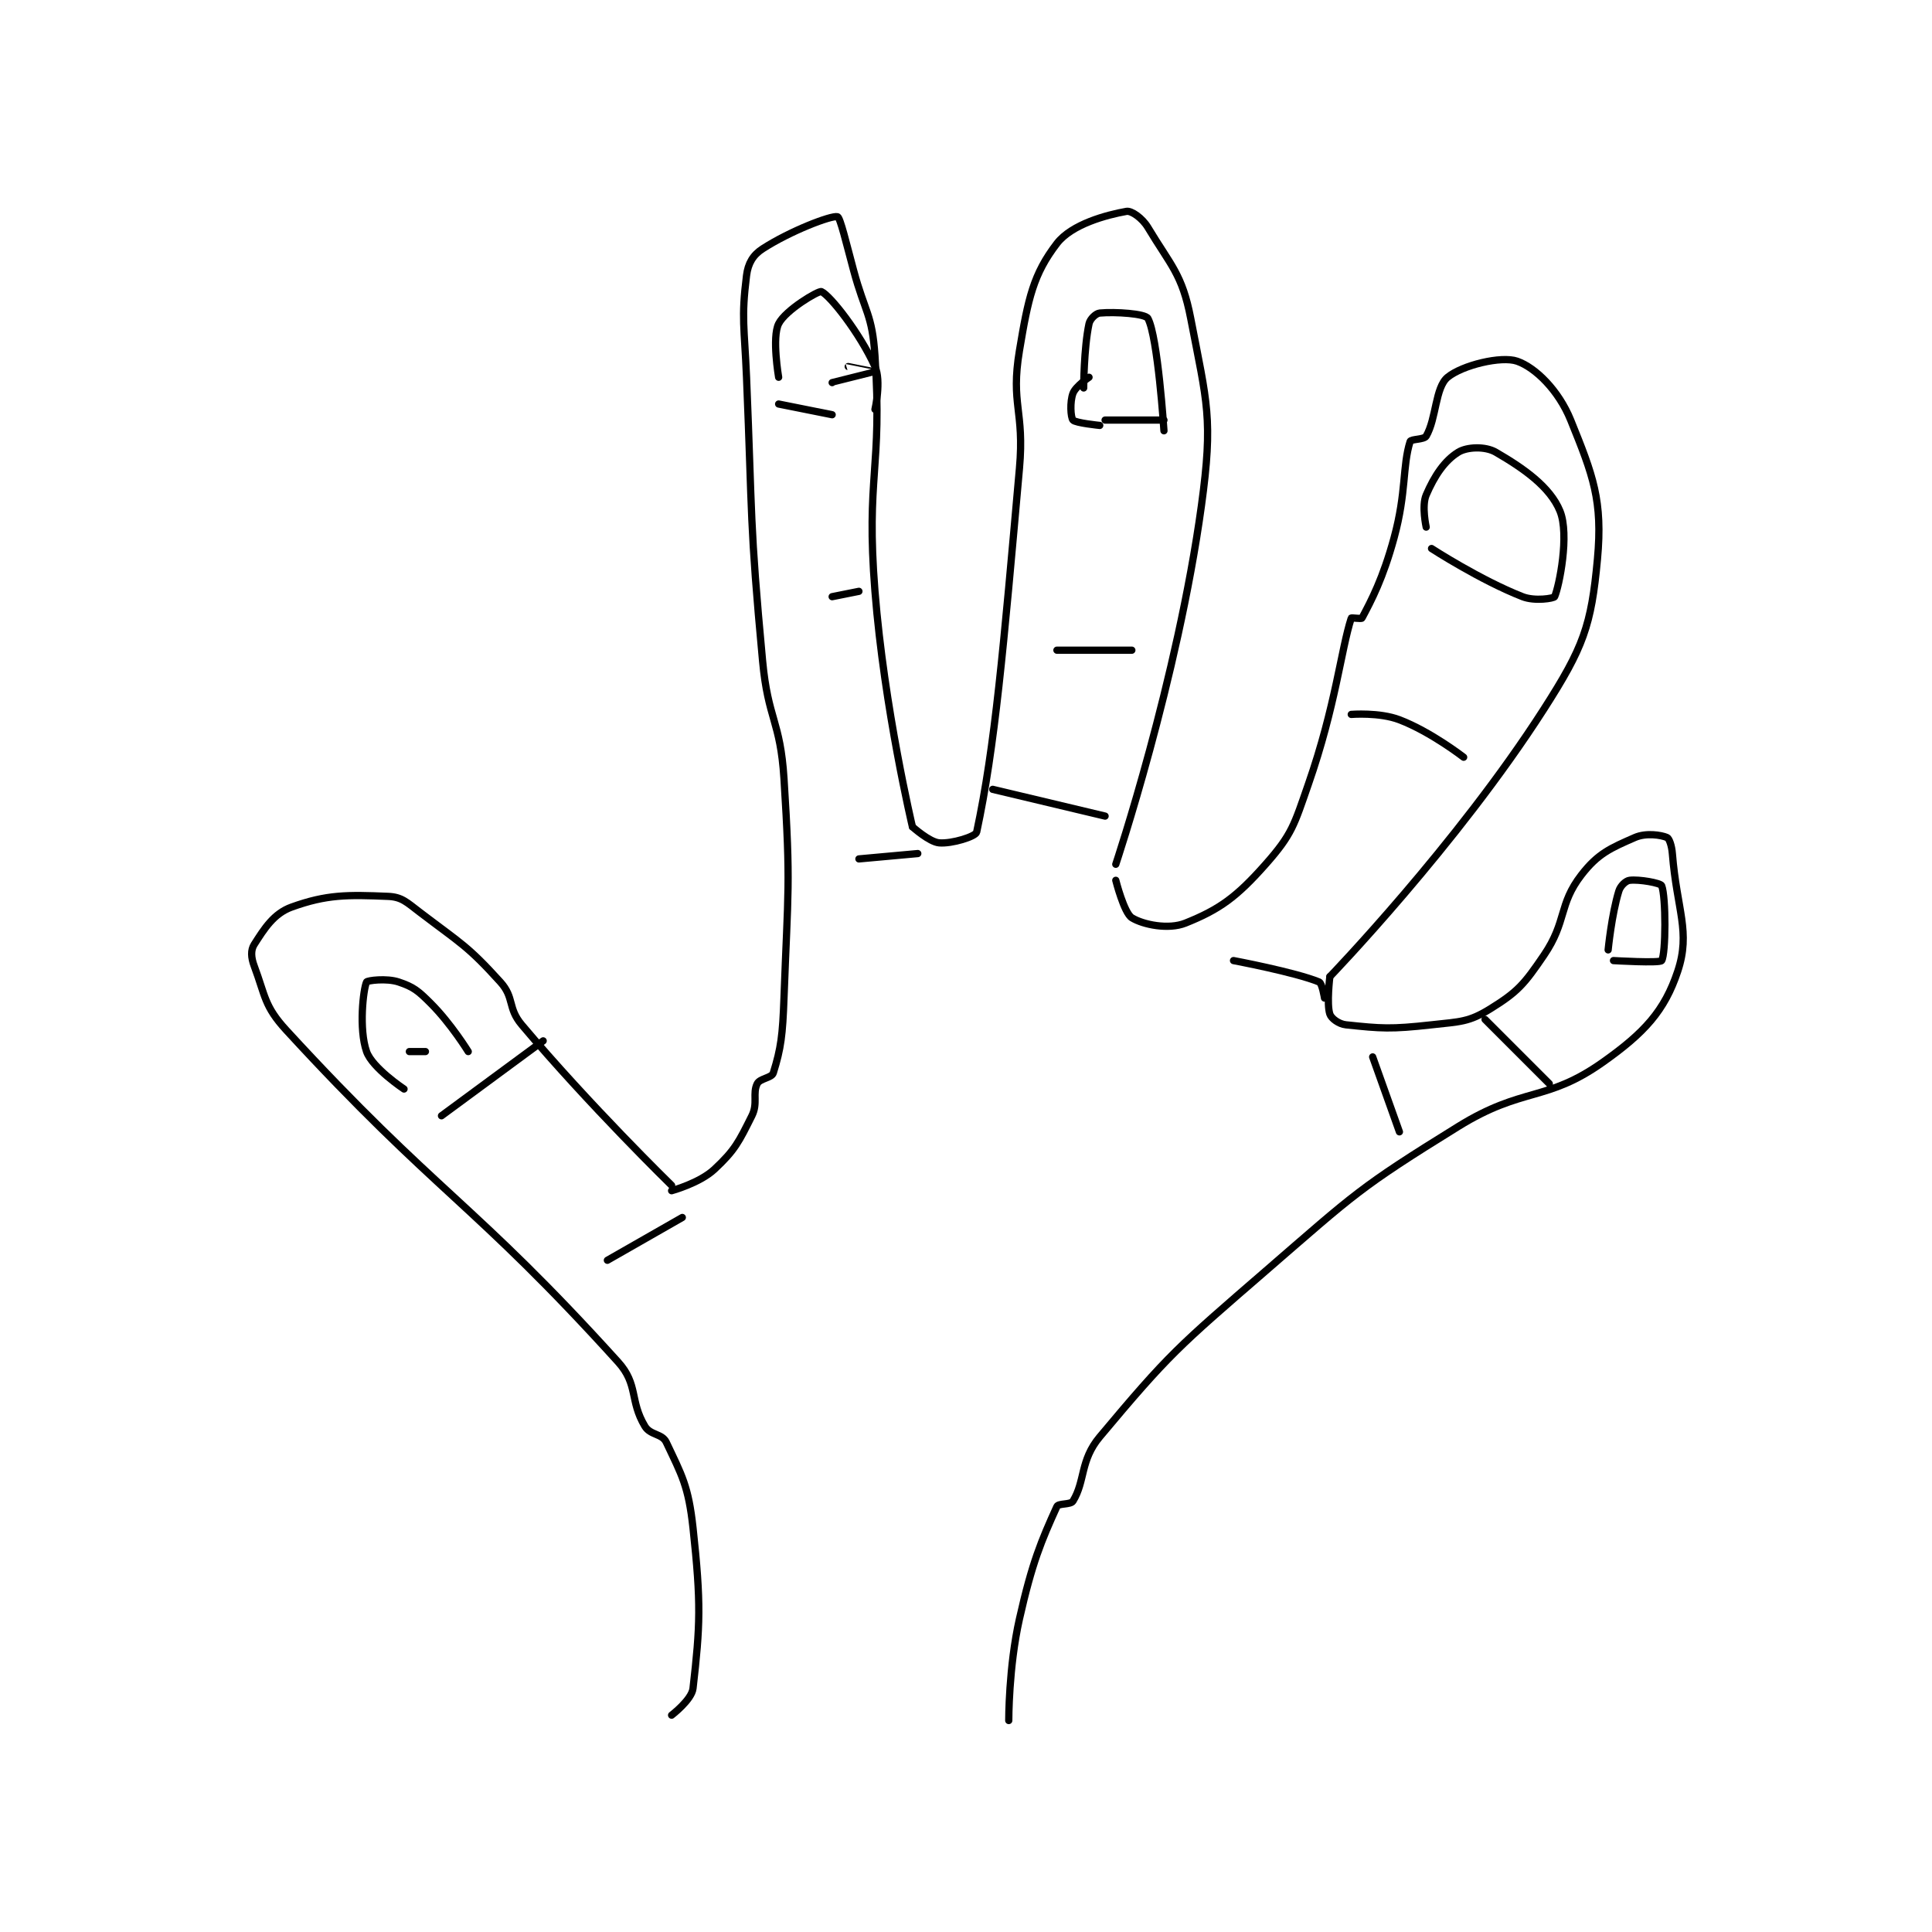 <?xml version="1.0" encoding="utf-8"?>
<!DOCTYPE svg PUBLIC "-//W3C//DTD SVG 1.1//EN" "http://www.w3.org/Graphics/SVG/1.1/DTD/svg11.dtd">
<svg viewBox="0 0 800 800" preserveAspectRatio="xMinYMin meet" xmlns="http://www.w3.org/2000/svg" version="1.1">
<g fill="none" stroke="black" stroke-linecap="round" stroke-linejoin="round" stroke-width="1.354">
<g transform="translate(105.249,87.52) scale(2.216) translate(-123,-137.933)">
<path id="0" d="M201 418.933 C201 418.933 204.756 416.069 205 413.933 C206.342 402.194 206.539 398.091 205 383.933 C204.151 376.126 202.914 374.086 200 367.933 C199.223 366.294 197.032 366.653 196 364.933 C193.133 360.156 194.808 357.139 191 352.933 C163.783 322.873 157.136 321.552 129 290.933 C124.858 286.426 125.102 284.538 123 278.933 C122.41 277.36 122.34 275.971 123 274.933 C124.89 271.963 126.659 269.136 130 267.933 C136.57 265.568 140.434 265.618 148 265.933 C150.586 266.041 151.46 266.998 154 268.933 C161.635 274.75 162.885 275.174 169 281.933 C171.674 284.889 170.313 286.743 173 289.933 C185.664 304.972 201 319.933 201 319.933 "/>
<path id="1" d="M201 320.933 C201 320.933 206.232 319.517 209 316.933 C212.854 313.337 213.557 311.819 216 306.933 C217.176 304.581 216.078 302.776 217 300.933 C217.496 299.941 219.71 299.863 220 298.933 C221.446 294.306 221.747 291.89 222 284.933 C222.737 264.666 223.275 264.023 222 243.933 C221.308 233.029 219.027 232.939 218 221.933 C215.554 195.724 216.103 195.407 215 168.933 C214.606 159.465 213.992 158.002 215 149.933 C215.285 147.651 216.199 146.099 218 144.933 C223.166 141.591 230.827 138.657 232 138.933 C232.499 139.051 233.645 143.9 235 148.933 C237.141 156.886 238.476 157.076 239 164.933 C240.417 186.187 237.282 187.342 239 208.933 C240.739 230.798 246 252.933 246 252.933 "/>
<path id="2" d="M246 252.933 C246 252.933 249.154 255.78 251 255.933 C253.403 256.134 257.828 254.736 258 253.933 C261.426 237.947 262.991 219.786 266 185.933 C266.964 175.094 264.315 174.044 266 163.933 C267.621 154.206 268.592 149.664 273 143.933 C275.779 140.321 282.293 138.588 286 137.933 C286.915 137.772 288.943 139.173 290 140.933 C294.265 148.042 296.403 149.63 298 157.933 C301.048 173.782 302.241 176.603 300 192.933 C295.534 225.474 284 259.933 284 259.933 "/>
<path id="3" d="M284 262.933 C284 262.933 285.542 269.036 287 269.933 C289.118 271.237 293.855 272.191 297 270.933 C303.355 268.391 306.558 266.085 312 259.933 C316.95 254.337 317.318 252.644 320 244.933 C325.095 230.285 326.084 219.873 328 213.933 C328.037 213.819 329.896 214.129 330 213.933 C331.777 210.602 333.937 206.498 336 198.933 C338.334 190.377 337.535 185.574 339 180.933 C339.151 180.456 341.607 180.608 342 179.933 C343.907 176.664 343.68 170.844 346 168.933 C348.748 166.67 356.044 164.905 359 165.933 C362.418 167.122 366.749 171.38 369 176.933 C373.191 187.272 375.015 191.969 374 202.933 C372.85 215.353 371.397 219.395 364 230.933 C347.741 256.298 324 280.933 324 280.933 "/>
<path id="4" d="M324 280.933 C324 280.933 323.365 286.03 324 287.933 C324.272 288.749 325.668 289.793 327 289.933 C333.639 290.632 335.374 290.781 343 289.933 C348.402 289.333 349.945 289.444 354 286.933 C359.107 283.772 360.326 282.337 364 276.933 C368.322 270.578 366.702 267.496 371 261.933 C374.102 257.919 376.464 256.918 381 254.933 C383.083 254.022 385.902 254.463 387 254.933 C387.418 255.113 387.882 256.461 388 257.933 C388.845 268.491 391.466 272.534 389 279.933 C386.534 287.332 382.782 291.429 375 296.933 C364.389 304.439 360.133 301.423 348 308.933 C329.423 320.433 328.8 321.39 312 335.933 C295.635 350.1 293.981 351.429 281 366.933 C277.311 371.34 278.309 375.181 276 378.933 C275.564 379.642 273.285 379.307 273 379.933 C270.085 386.346 268.361 390.44 266 400.933 C263.966 409.974 264 419.933 264 419.933 "/>
<path id="5" d="M151 301.933 C151 301.933 145.073 298 144 294.933 C142.523 290.714 143.382 283.273 144 281.933 C144.132 281.648 147.734 281.178 150 281.933 C152.769 282.856 153.627 283.56 156 285.933 C159.797 289.731 163 294.933 163 294.933 "/>
<path id="6" d="M152 294.933 C152 294.933 155 294.933 155 294.933 C155 294.933 152 294.933 152 294.933 "/>
<path id="7" d="M158 306.933 L177 292.933 "/>
<path id="8" d="M221 168.933 C221 168.933 219.72 161.493 221 158.933 C222.28 156.373 228.469 152.697 229 152.933 C230.615 153.651 236.127 160.613 239 166.933 C240.239 169.66 239 174.933 239 174.933 "/>
<path id="9" d="M231 169.933 C231 169.933 238.994 167.939 239 167.933 C239.002 167.931 234 166.933 234 166.933 "/>
<path id="10" d="M221 173.933 L231 175.933 "/>
<path id="11" d="M278 170.933 C278 170.933 278.027 163.472 279 158.933 C279.193 158.031 280.286 156.998 281 156.933 C283.916 156.668 289.515 157.044 290 157.933 C291.858 161.34 293 178.933 293 178.933 "/>
<path id="12" d="M282 176.933 L293 176.933 "/>
<path id="13" d="M281 177.933 C281 177.933 276.454 177.479 276 176.933 C275.56 176.406 275.401 173.53 276 171.933 C276.494 170.616 279 168.933 279 168.933 "/>
<path id="14" d="M342 196.933 C342 196.933 341.12 192.986 342 190.933 C343.55 187.316 345.465 184.494 348 182.933 C349.625 181.934 353.022 181.788 355 182.933 C360.189 185.938 365.16 189.416 367 193.933 C368.806 198.366 366.852 207.987 366 209.933 C365.864 210.244 362.308 210.837 360 209.933 C352.106 206.844 343 200.933 343 200.933 "/>
<path id="15" d="M376 275.933 C376 275.933 376.645 269.337 378 264.933 C378.305 263.942 379.308 263.02 380 262.933 C381.808 262.707 385.801 263.437 386 263.933 C386.818 265.979 386.796 276.695 386 277.933 C385.671 278.445 377 277.933 377 277.933 "/>
<path id="16" d="M189 333.933 L203 325.933 "/>
<path id="17" d="M236 258.933 L247 257.933 "/>
<path id="18" d="M261 245.933 L282 250.933 "/>
<path id="19" d="M273 219.933 L287 219.933 "/>
<path id="20" d="M231 209.933 L236 208.933 "/>
<path id="21" d="M328 231.933 C328 231.933 333.248 231.504 337 232.933 C342.866 235.168 349 239.933 349 239.933 "/>
<path id="22" d="M306 277.933 C306 277.933 317.545 280.099 322 281.933 C322.564 282.166 323 284.933 323 284.933 "/>
<path id="23" d="M353 288.933 L365 300.933 "/>
<path id="24" d="M332 295.933 L337 309.933 "/>
</g>
</g>
</svg>
